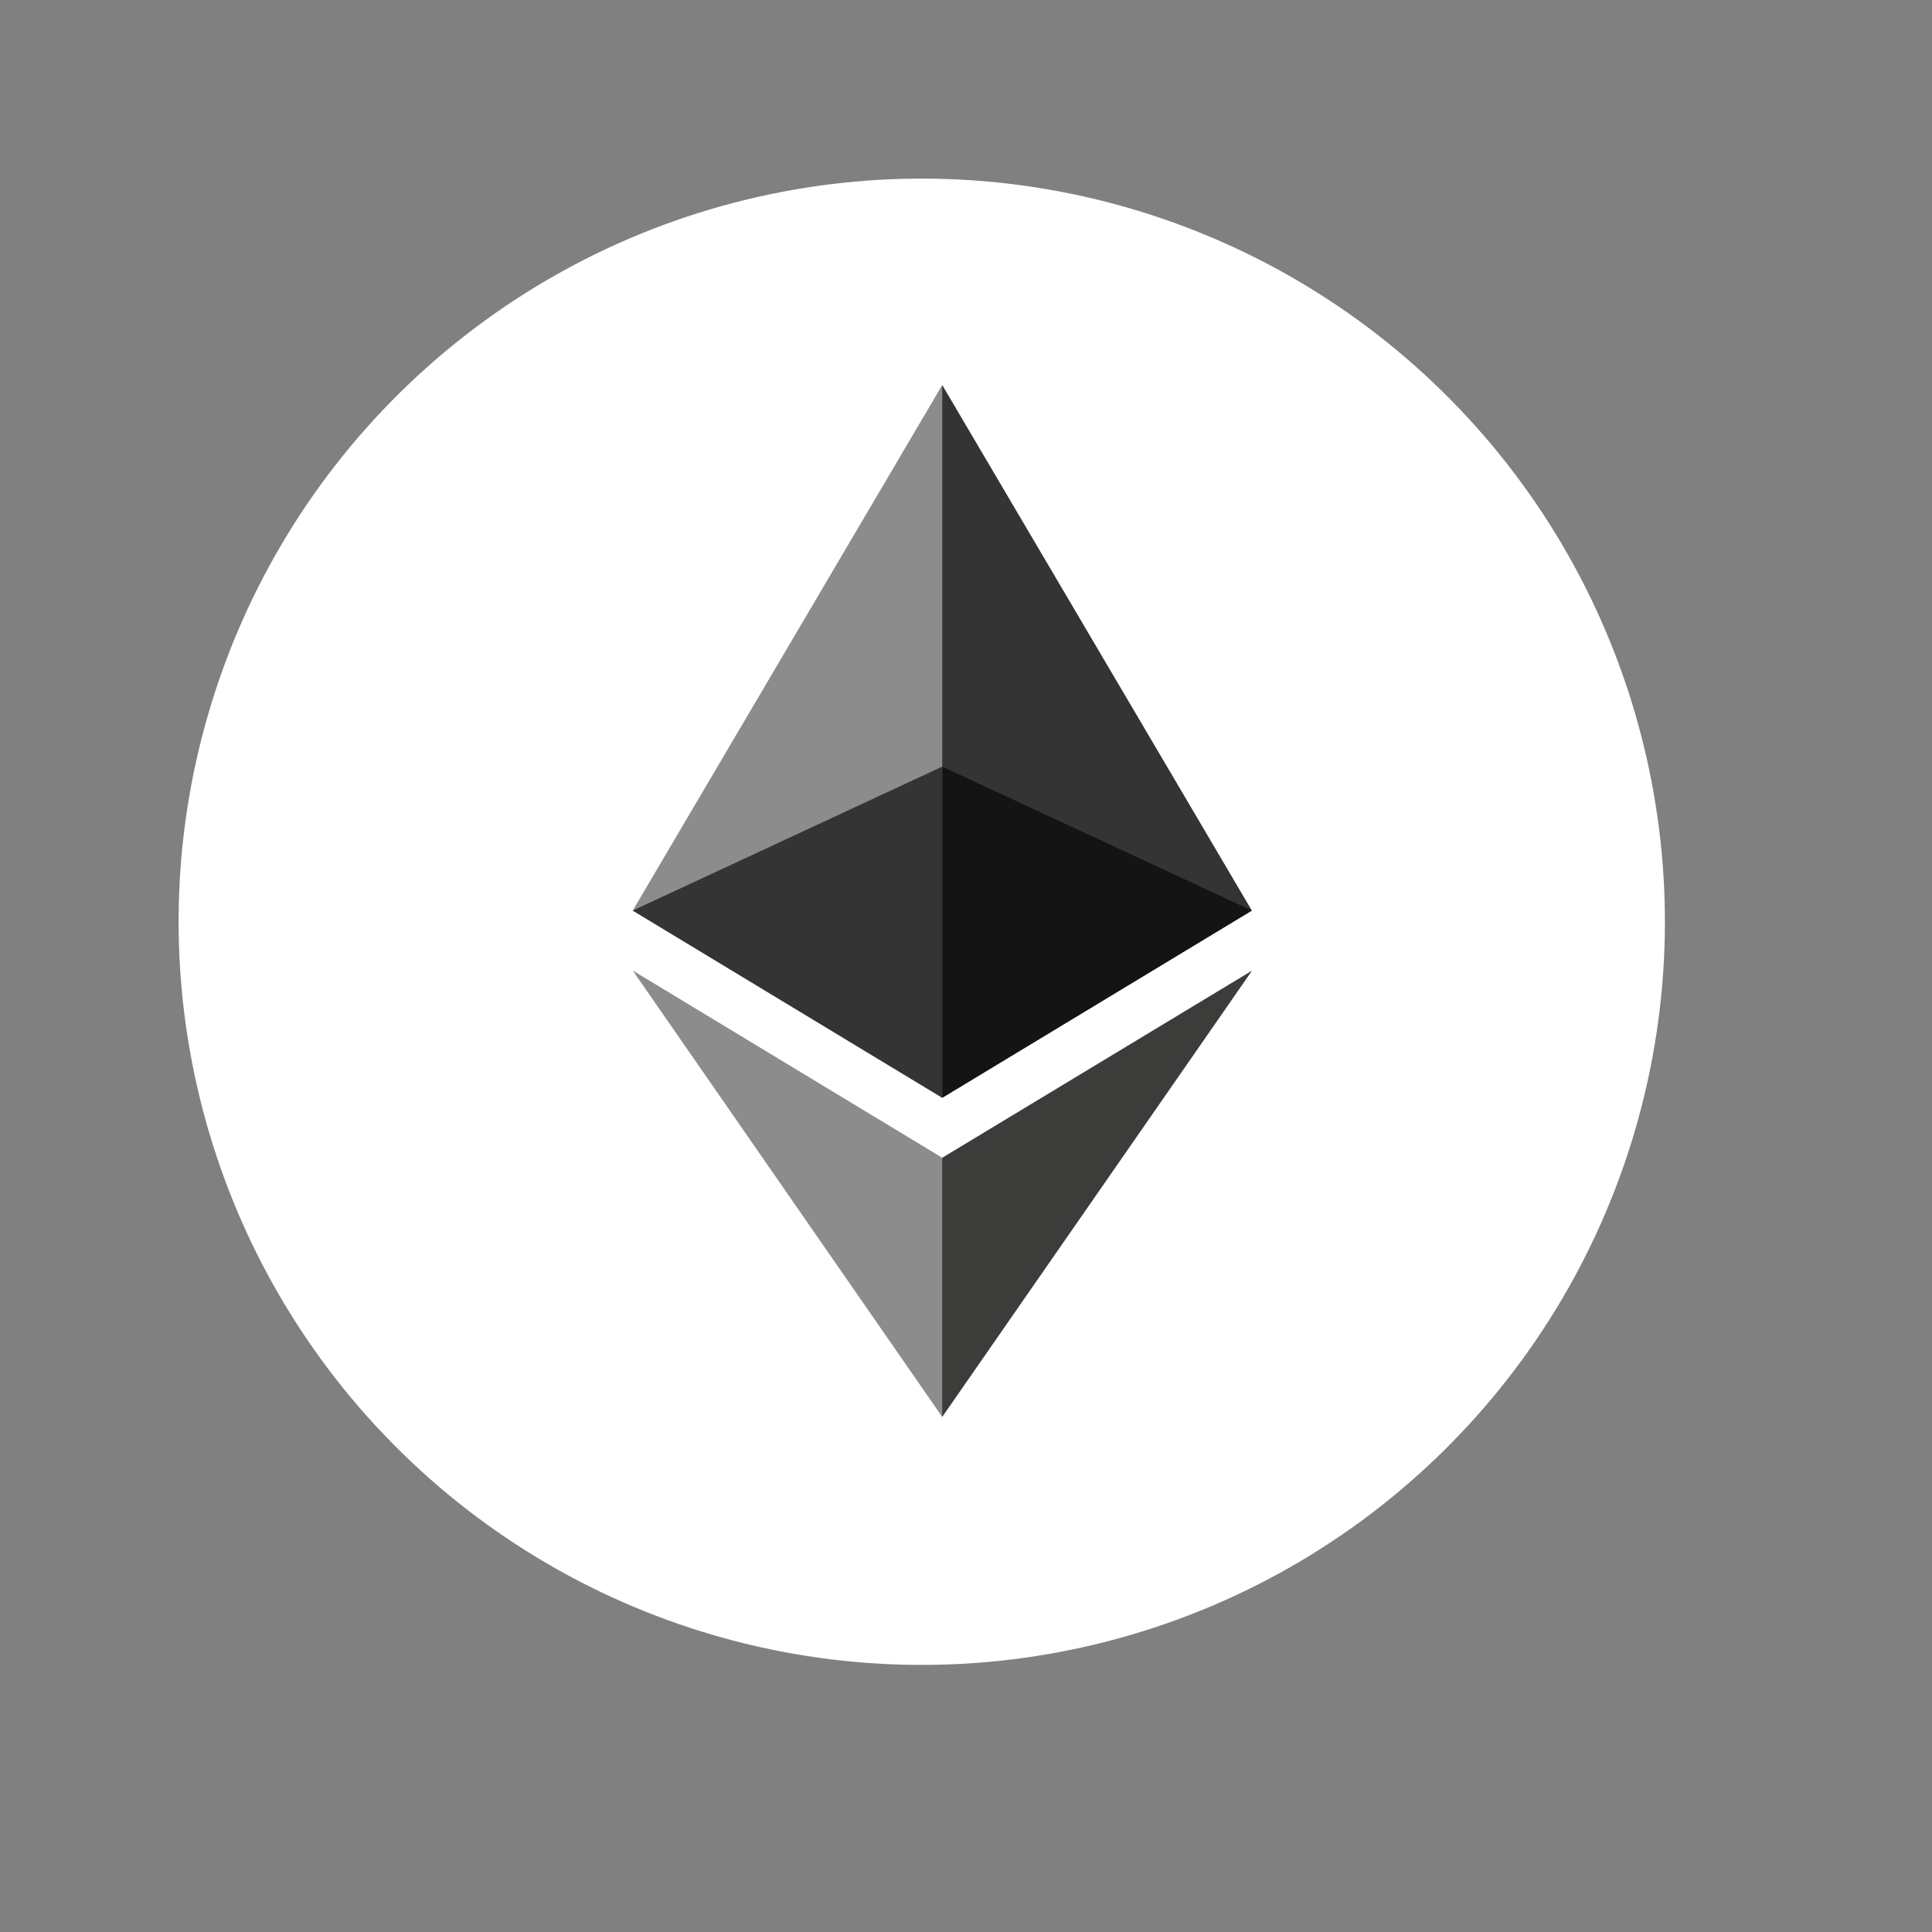 <svg width="20" height="20" viewBox="0 0 20 20" fill="none" xmlns="http://www.w3.org/2000/svg">
<rect x="0" y="0" width="20" height="20" fill="#808080" stroke="none"/>
<circle cx="9.542" cy="9.542" r="7.693" transform="rotate(16.288 9.542 9.542)" fill="white"/>
<g clip-path="url(#clip0_1_1006)">
<path d="M9.754 3.986L9.684 4.229V11.292L9.754 11.364L12.959 9.426L9.754 3.986Z" fill="#343434"/>
<path d="M9.754 3.986L6.55 9.426L9.754 11.364V7.936V3.986Z" fill="#8C8C8C"/>
<path d="M9.754 11.985L9.715 12.034V14.55L9.754 14.668L12.961 10.048L9.754 11.985Z" fill="#3C3C3B"/>
<path d="M9.754 14.668V11.985L6.55 10.047L9.754 14.668Z" fill="#8C8C8C"/>
<path d="M9.754 11.364L12.959 9.426L9.754 7.936V11.364Z" fill="#141414"/>
<path d="M6.55 9.426L9.754 11.364V7.936L6.55 9.426Z" fill="#343434"/>
</g>
<defs>
<clipPath id="clip0_1_1006">
<rect width="6.411" height="10.684" fill="white" transform="translate(6.55 3.986)"/>
</clipPath>
</defs>
</svg>
